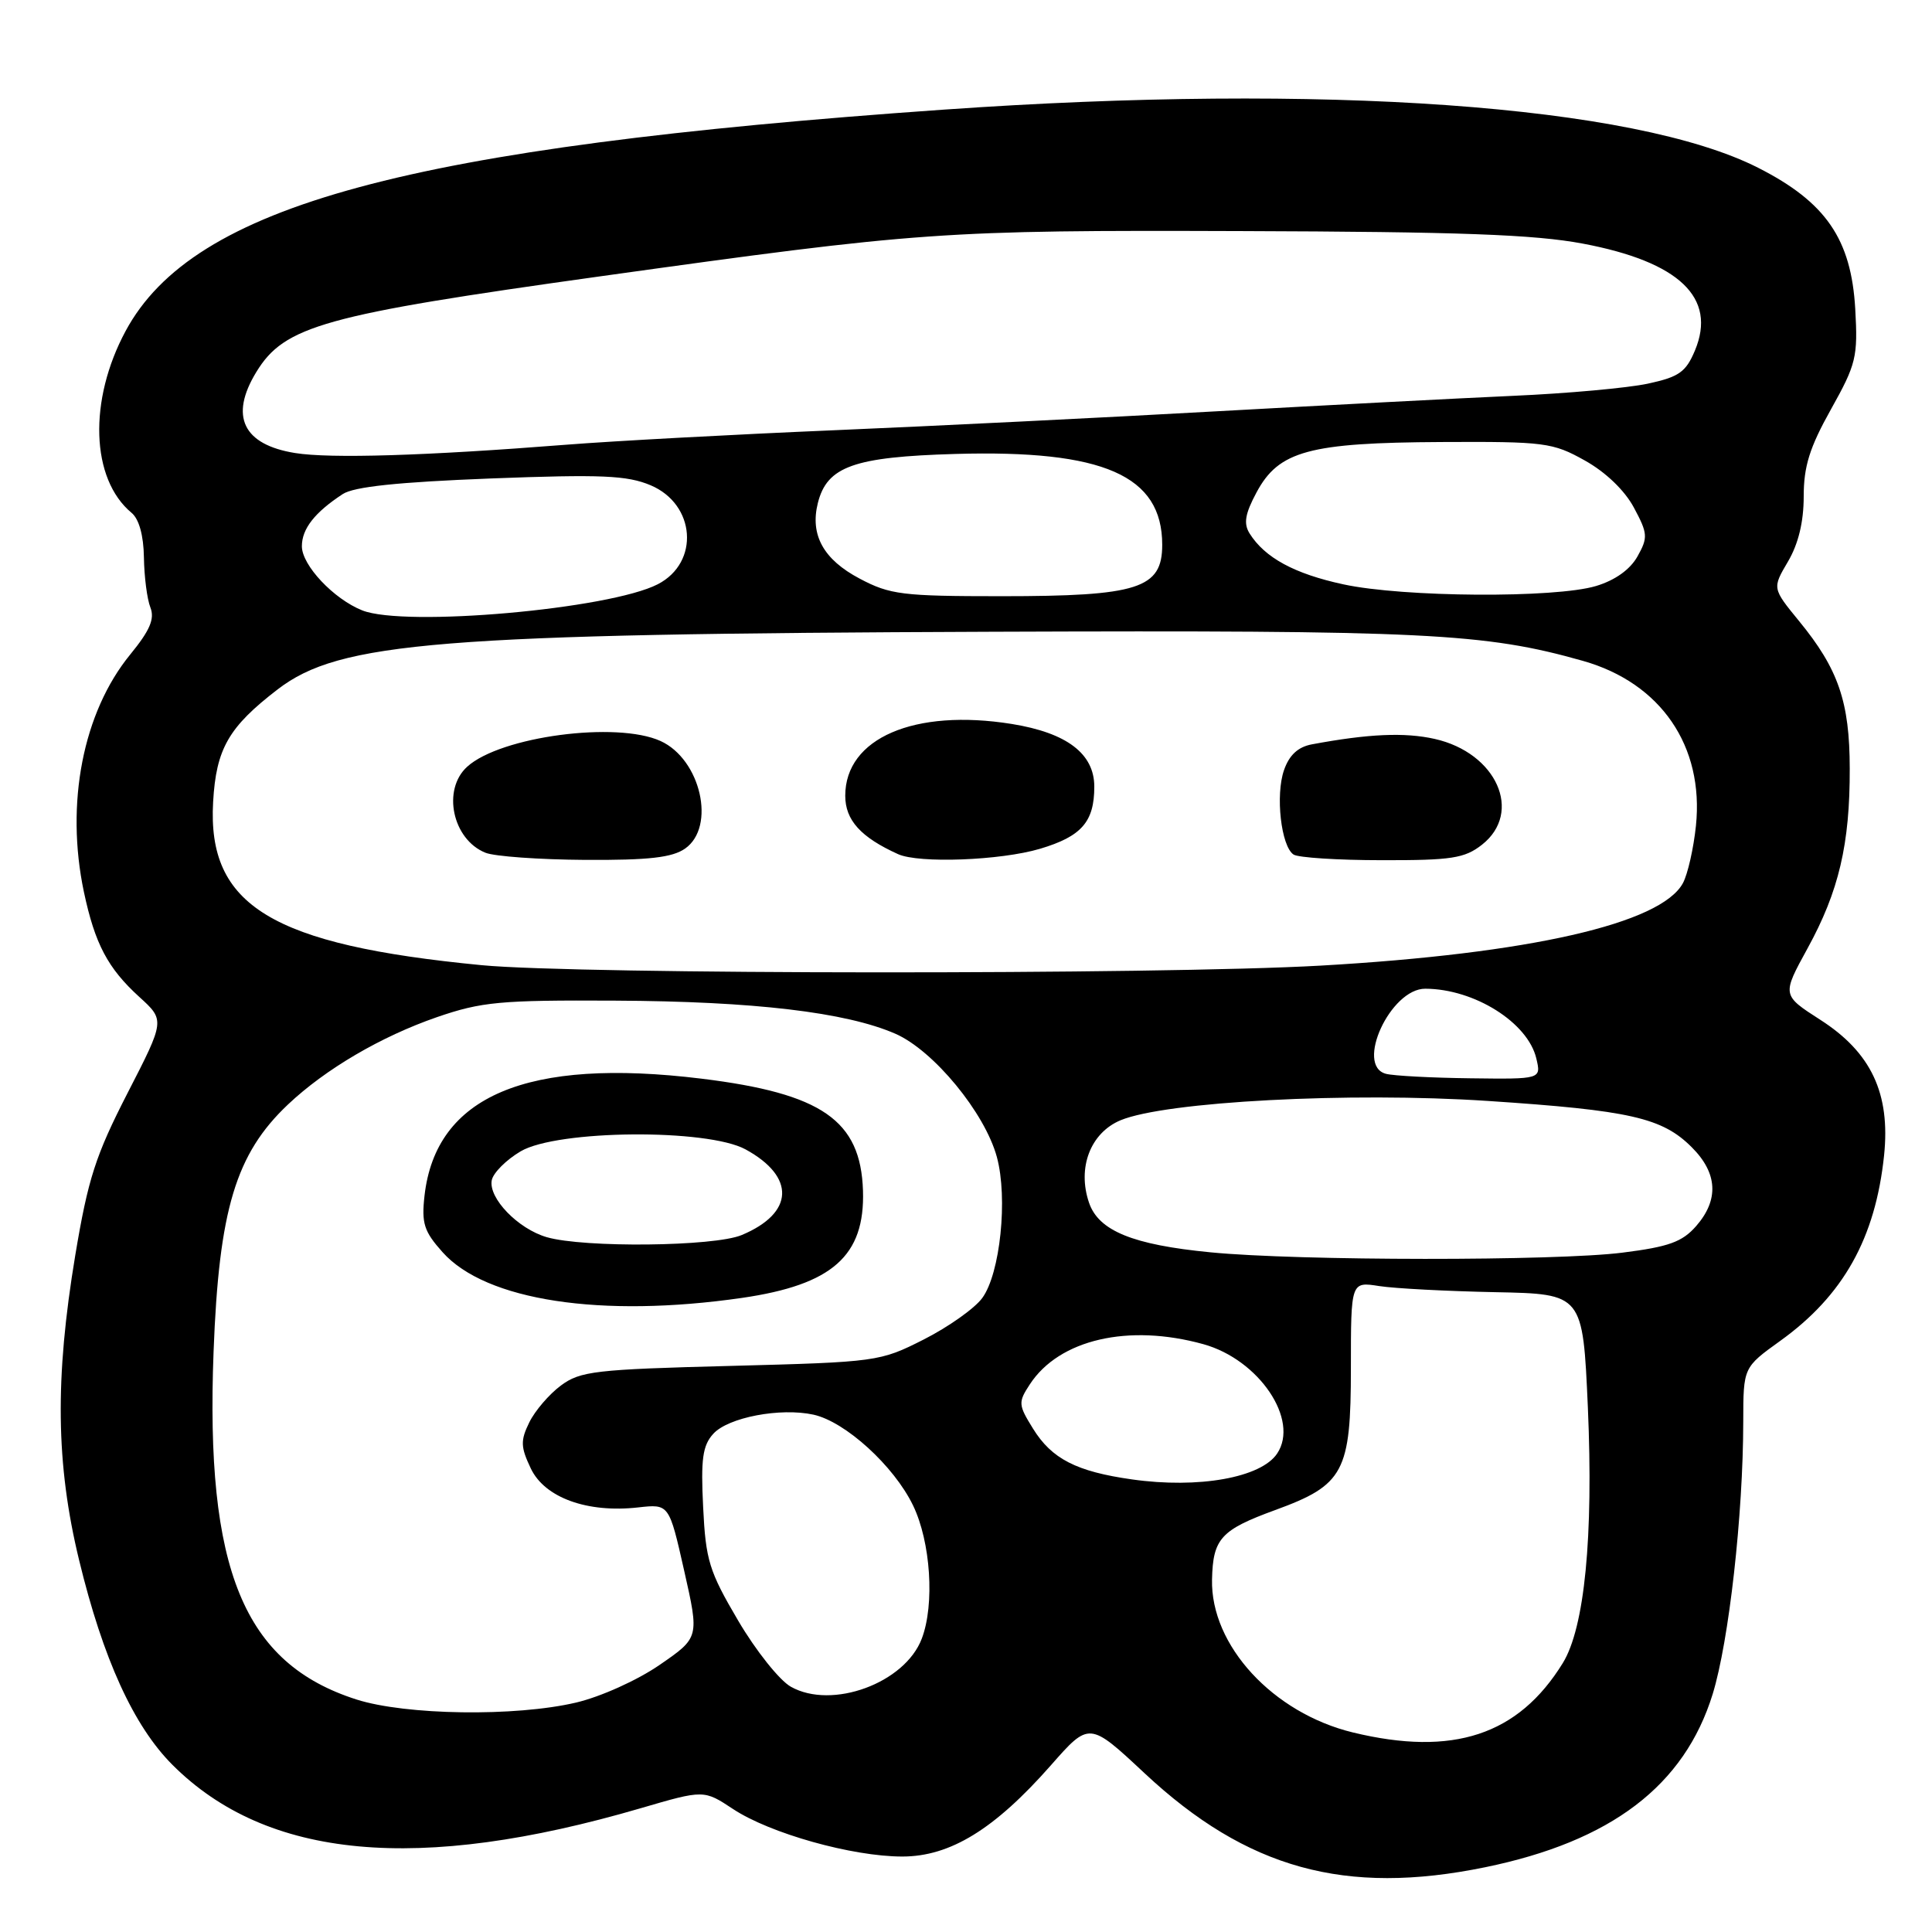 <?xml version="1.0" encoding="UTF-8" standalone="no"?>
<!DOCTYPE svg PUBLIC "-//W3C//DTD SVG 1.1//EN" "http://www.w3.org/Graphics/SVG/1.1/DTD/svg11.dtd" >
<svg xmlns="http://www.w3.org/2000/svg" xmlns:xlink="http://www.w3.org/1999/xlink" version="1.1" viewBox="0 0 256 256">
 <g >
 <path fill="currentColor"
d=" M 196.79 247.42 C 213.49 243.99 223.19 236.61 226.94 224.47 C 229.09 217.48 230.98 200.72 230.99 188.34 C 231.00 181.19 231.00 181.19 235.88 177.68 C 244.25 171.67 248.50 164.07 249.65 153.10 C 250.50 144.90 247.95 139.46 241.20 135.13 C 236.11 131.86 236.11 131.86 239.50 125.68 C 243.66 118.11 245.13 111.85 245.10 101.82 C 245.09 93.00 243.59 88.64 238.39 82.30 C 234.83 77.95 234.83 77.95 236.91 74.42 C 238.29 72.08 239.00 69.16 239.00 65.79 C 239.00 61.79 239.78 59.30 242.61 54.24 C 245.96 48.25 246.19 47.30 245.83 40.94 C 245.30 31.68 241.93 26.78 232.96 22.23 C 216.59 13.92 175.42 10.99 125.00 14.53 C 54.02 19.51 25.62 27.19 16.65 43.85 C 11.70 53.04 12.03 63.46 17.43 67.95 C 18.42 68.76 19.03 70.96 19.07 73.87 C 19.11 76.42 19.49 79.40 19.93 80.50 C 20.52 82.01 19.86 83.54 17.26 86.72 C 10.99 94.39 8.64 106.45 11.12 118.20 C 12.58 125.07 14.28 128.29 18.45 132.09 C 21.86 135.19 21.86 135.19 16.90 144.84 C 12.66 153.10 11.66 156.21 9.97 166.35 C 7.26 182.66 7.40 194.01 10.48 206.72 C 13.65 219.81 17.71 228.71 22.85 233.85 C 35.36 246.36 55.41 248.22 84.89 239.60 C 93.27 237.15 93.27 237.15 97.14 239.71 C 102.03 242.94 112.92 246.00 119.56 246.00 C 125.90 246.00 131.78 242.39 139.23 233.93 C 144.34 228.12 144.34 228.12 151.68 234.98 C 165.23 247.63 178.25 251.22 196.79 247.42 Z  M 179.27 229.56 C 168.67 226.99 160.40 218.02 160.60 209.29 C 160.72 203.87 161.77 202.72 168.97 200.09 C 178.08 196.77 179.00 195.04 179.00 181.28 C 179.00 169.82 179.00 169.82 182.75 170.41 C 184.81 170.73 191.73 171.09 198.12 171.22 C 209.73 171.45 209.73 171.45 210.40 186.48 C 211.15 203.62 209.97 215.69 207.07 220.38 C 201.18 229.92 192.53 232.77 179.27 229.56 Z  M 47.23 225.19 C 32.29 220.41 27.19 207.99 28.30 179.09 C 29.01 160.28 31.24 152.89 38.16 146.35 C 43.14 141.65 50.47 137.35 57.89 134.78 C 63.82 132.74 66.26 132.51 81.50 132.59 C 99.88 132.68 112.10 134.12 118.65 136.98 C 123.71 139.20 130.50 147.45 132.09 153.31 C 133.57 158.77 132.53 168.77 130.15 172.00 C 129.14 173.38 125.65 175.84 122.40 177.49 C 116.59 180.43 116.21 180.48 96.82 180.99 C 78.89 181.45 76.89 181.68 74.32 183.59 C 72.77 184.74 70.88 186.94 70.13 188.48 C 68.95 190.89 68.98 191.73 70.34 194.59 C 72.19 198.46 77.83 200.50 84.57 199.74 C 88.66 199.28 88.66 199.28 90.66 208.14 C 92.66 216.99 92.66 216.99 87.40 220.61 C 84.46 222.64 79.60 224.83 76.33 225.60 C 68.29 227.49 53.77 227.28 47.23 225.19 Z  M 98.31 171.98 C 110.29 170.24 114.62 166.41 114.35 157.77 C 114.05 148.45 108.92 144.89 92.96 142.93 C 69.84 140.10 57.75 145.21 56.25 158.44 C 55.84 162.10 56.18 163.17 58.65 165.93 C 64.37 172.34 79.66 174.67 98.31 171.98 Z  M 104.79 223.50 C 103.29 222.66 100.15 218.72 97.81 214.74 C 93.96 208.20 93.51 206.74 93.17 199.70 C 92.85 193.35 93.10 191.54 94.51 189.99 C 96.48 187.81 103.40 186.49 107.79 187.45 C 112.02 188.38 118.45 194.24 120.98 199.47 C 123.32 204.30 123.87 212.59 122.14 217.13 C 119.90 223.03 110.24 226.57 104.79 223.50 Z  M 150.00 196.03 C 142.63 194.99 139.36 193.31 136.88 189.30 C 134.92 186.14 134.90 185.81 136.46 183.43 C 140.35 177.48 149.53 175.36 159.45 178.11 C 166.83 180.16 172.21 188.14 169.23 192.60 C 167.10 195.80 158.82 197.28 150.00 196.03 Z  M 160.41 165.94 C 150.09 164.94 145.57 163.09 144.30 159.36 C 142.72 154.73 144.49 150.11 148.48 148.44 C 154.44 145.96 178.85 144.67 197.14 145.88 C 215.99 147.13 220.26 148.10 224.17 152.02 C 227.60 155.44 227.79 158.98 224.75 162.46 C 222.91 164.56 221.13 165.21 215.00 165.98 C 206.22 167.10 172.08 167.08 160.41 165.94 Z  M 183.66 142.29 C 179.52 141.23 184.24 130.99 188.86 131.01 C 195.35 131.03 202.45 135.49 203.57 140.25 C 204.22 143.00 204.22 143.00 194.86 142.88 C 189.71 142.82 184.67 142.55 183.66 142.29 Z  M 63.81 127.89 C 35.99 125.20 27.45 120.02 28.24 106.26 C 28.64 99.21 30.29 96.34 36.80 91.34 C 45.01 85.04 58.19 83.98 131.45 83.71 C 188.82 83.50 196.72 83.88 209.75 87.57 C 220.07 90.49 225.81 98.87 224.72 109.42 C 224.41 112.40 223.64 115.81 223.00 117.01 C 220.11 122.39 202.65 126.37 174.98 127.95 C 153.58 129.17 76.61 129.13 63.81 127.89 Z  M 90.78 112.44 C 94.89 109.56 92.86 100.62 87.53 98.19 C 81.71 95.54 66.33 97.58 61.91 101.59 C 58.55 104.62 59.95 111.23 64.32 112.99 C 65.52 113.48 71.46 113.90 77.53 113.94 C 85.97 113.99 89.08 113.63 90.78 112.44 Z  M 137.80 112.47 C 143.31 110.83 145.00 108.90 145.00 104.24 C 145.00 99.87 141.37 97.11 134.07 95.93 C 121.17 93.86 112.00 97.81 112.00 105.44 C 112.00 108.67 114.05 110.94 119.00 113.18 C 121.76 114.43 132.58 114.02 137.80 112.47 Z  M 196.37 111.93 C 201.83 107.63 198.30 99.75 190.10 97.91 C 186.12 97.02 181.34 97.23 173.83 98.63 C 172.00 98.97 170.83 100.05 170.14 102.04 C 168.98 105.34 169.75 112.13 171.40 113.23 C 172.01 113.64 177.28 113.98 183.12 113.98 C 192.35 114.00 194.07 113.73 196.37 111.93 Z  M 48.00 80.88 C 44.21 79.37 40.00 74.90 40.00 72.38 C 40.00 70.07 41.70 67.90 45.41 65.47 C 46.90 64.49 52.72 63.88 65.02 63.40 C 79.71 62.84 83.09 62.99 86.21 64.30 C 92.17 66.82 92.74 74.53 87.17 77.41 C 80.77 80.72 53.64 83.12 48.00 80.88 Z  M 113.91 76.67 C 109.11 74.14 107.31 70.88 108.37 66.65 C 109.59 61.80 113.14 60.54 126.60 60.15 C 146.22 59.59 154.00 63.00 154.00 72.19 C 154.00 77.99 150.83 79.00 132.69 79.00 C 119.57 79.00 117.93 78.80 113.91 76.67 Z  M 178.01 77.43 C 171.51 76.03 167.60 73.90 165.58 70.69 C 164.76 69.38 164.97 68.09 166.50 65.24 C 169.44 59.75 173.47 58.66 191.00 58.57 C 204.70 58.50 205.75 58.64 210.00 61.02 C 212.75 62.55 215.28 64.98 216.50 67.26 C 218.34 70.69 218.38 71.22 216.98 73.72 C 216.01 75.46 214.01 76.89 211.48 77.65 C 206.05 79.28 185.95 79.15 178.01 77.43 Z  M 39.11 60.03 C 32.20 58.92 30.39 55.15 33.96 49.30 C 37.70 43.17 42.88 41.73 79.50 36.62 C 122.10 30.68 124.72 30.49 164.50 30.62 C 193.31 30.71 203.32 31.07 209.73 32.28 C 222.52 34.69 227.51 39.45 224.59 46.44 C 223.39 49.30 222.48 49.95 218.33 50.84 C 215.66 51.41 207.63 52.14 200.49 52.45 C 193.34 52.77 175.57 53.70 161.00 54.51 C 146.43 55.33 123.70 56.45 110.50 57.01 C 97.30 57.57 81.33 58.43 75.00 58.93 C 56.33 60.40 43.79 60.78 39.11 60.03 Z  M 72.44 163.93 C 68.63 162.82 64.71 158.76 65.16 156.39 C 65.35 155.41 67.08 153.68 69.00 152.55 C 73.87 149.70 93.72 149.53 98.79 152.30 C 105.44 155.93 105.23 160.75 98.28 163.65 C 94.64 165.18 77.36 165.36 72.44 163.93 Z "/>
</g>
</svg>